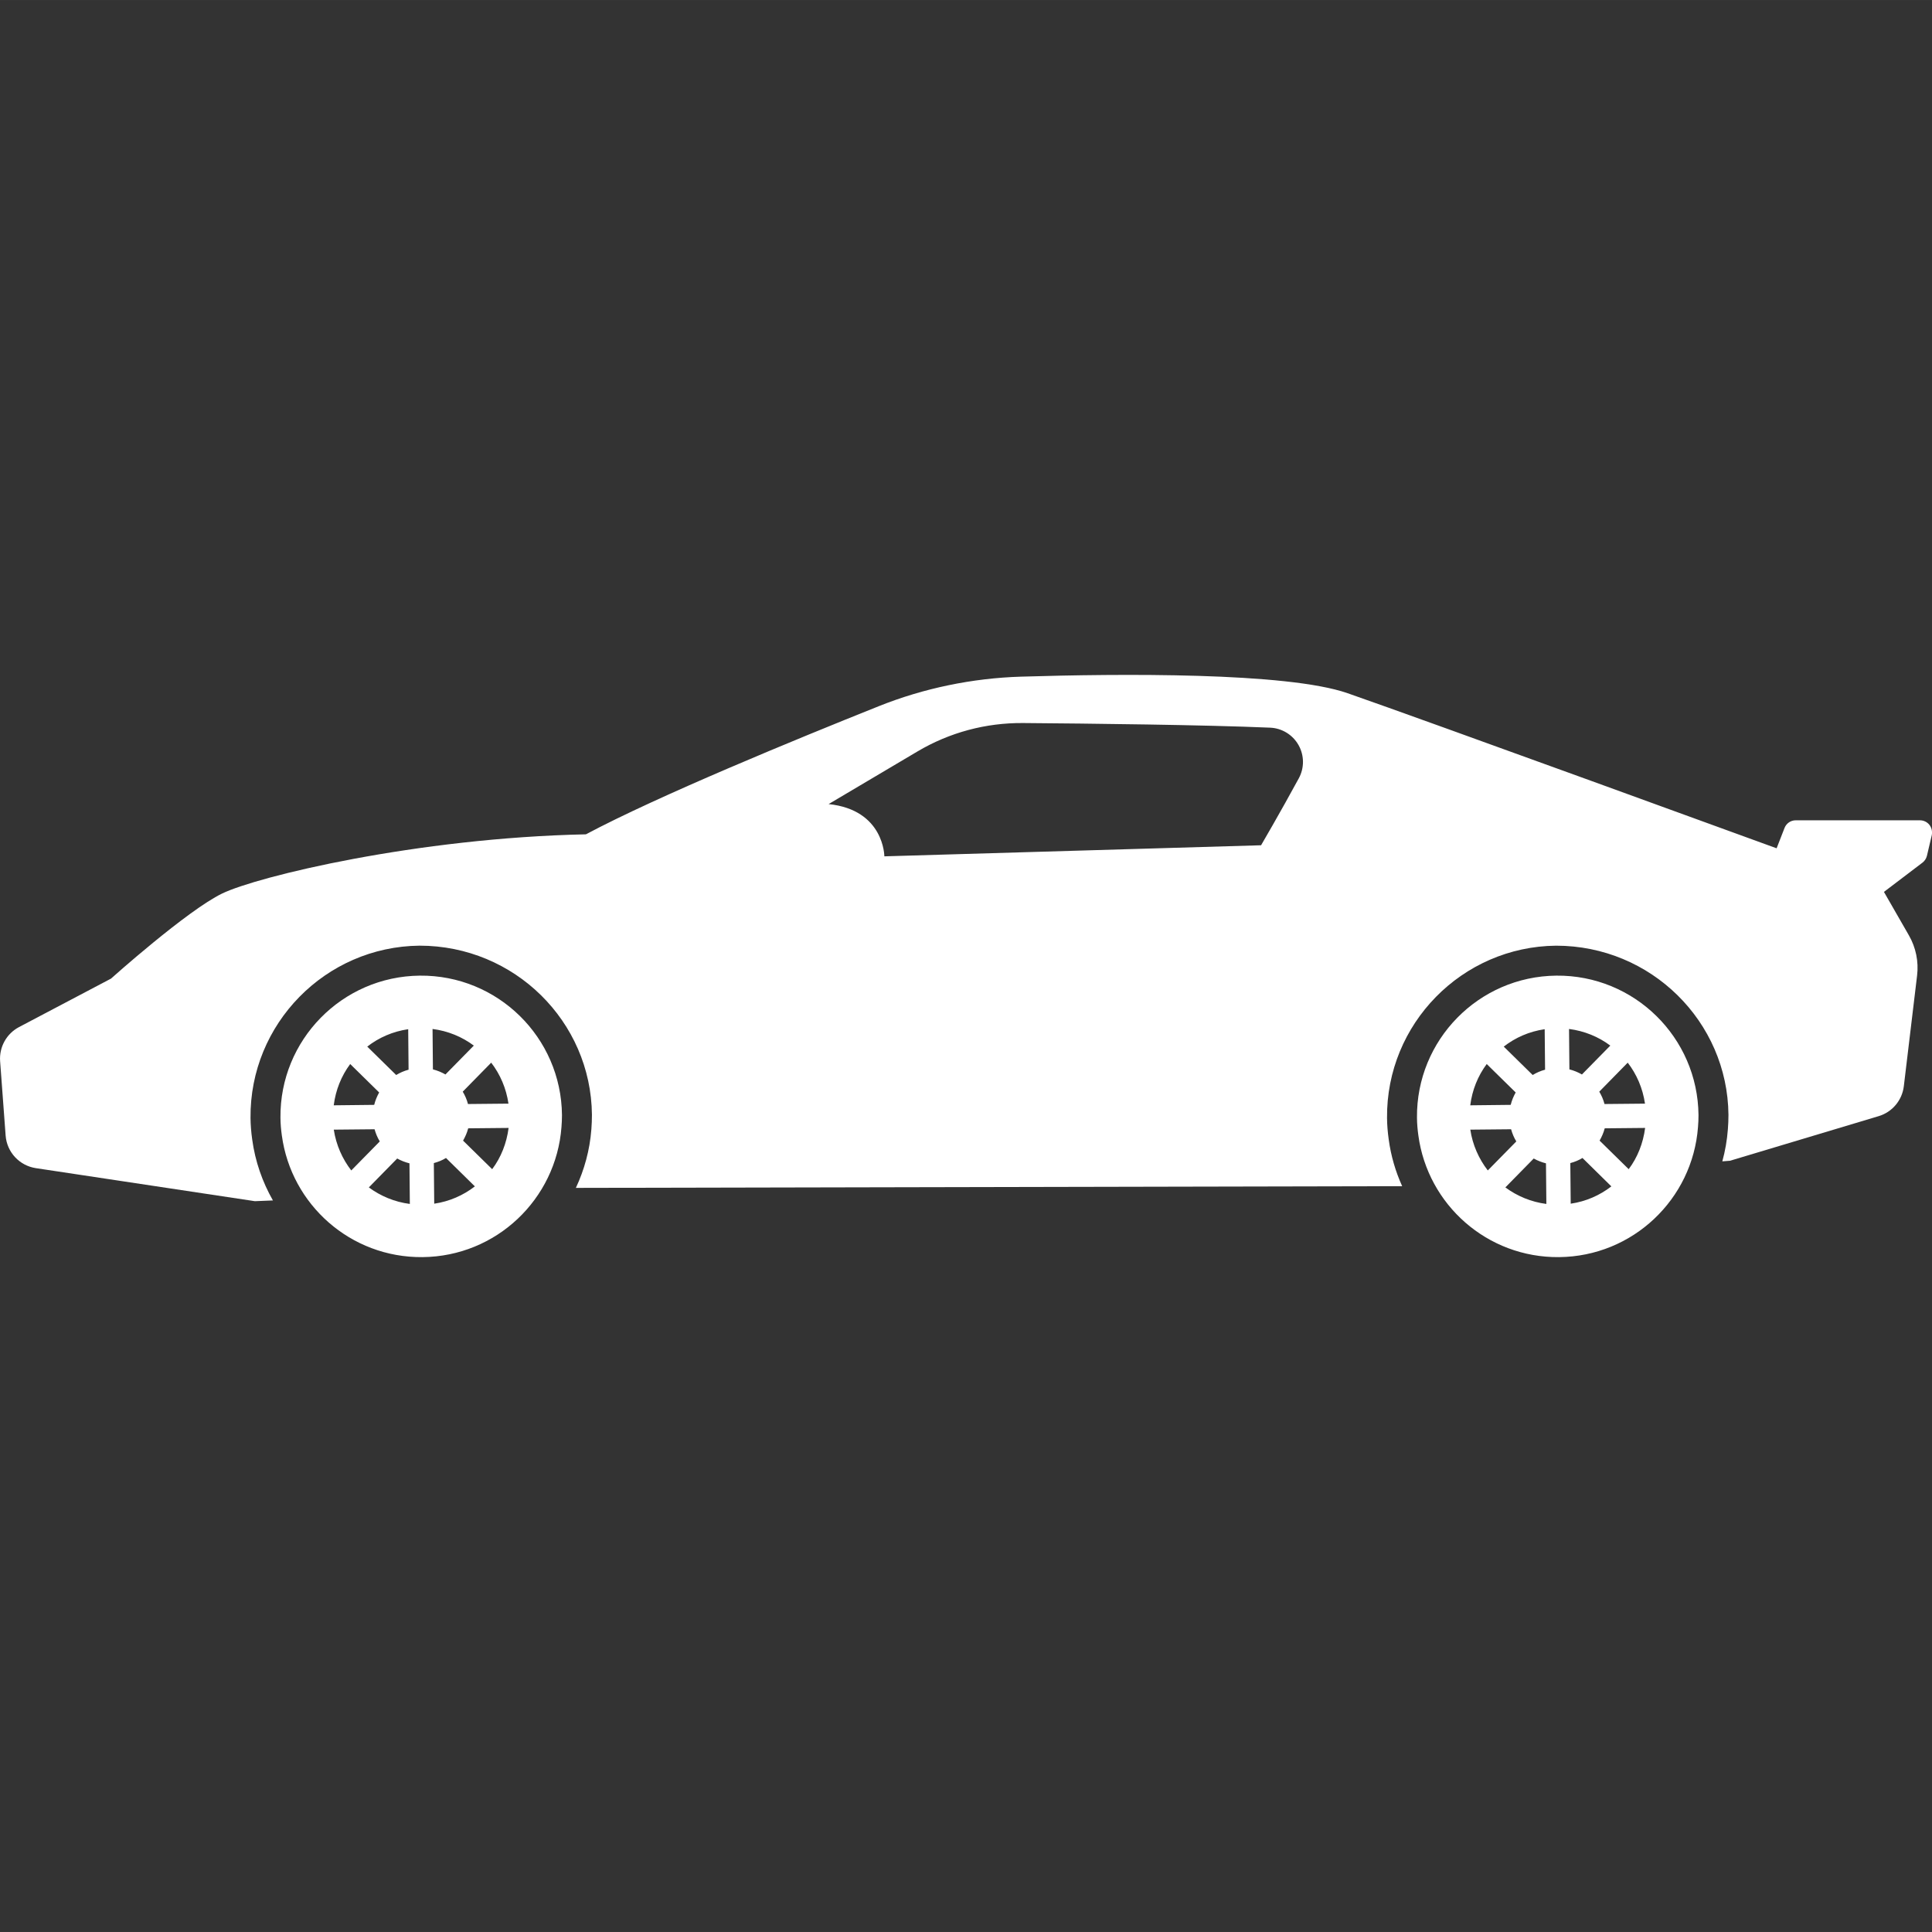 <?xml version="1.0"?>
<svg xmlns="http://www.w3.org/2000/svg" xmlns:xlink="http://www.w3.org/1999/xlink" xmlns:svgjs="http://svgjs.com/svgjs" version="1.1" width="512" height="512" x="0" y="0" viewBox="0 0 99.255 99.254" style="enable-background:new 0 0 512 512" xml:space="preserve"><rect x="0" y="0" width="99.255" height="99.254" fill="#333333" stroke="none"/><g>
<g xmlns="http://www.w3.org/2000/svg">
	<g>
		<path d="M21.569,50.122c-3.994,0.039-7.199,3.305-7.161,7.299c0.003,0.312,0.029,0.611,0.071,0.91    c0.482,3.562,3.542,6.289,7.228,6.252c3.787-0.035,6.859-2.973,7.138-6.68c0.015-0.205,0.028-0.41,0.026-0.617    C28.833,53.29,25.564,50.084,21.569,50.122z M20.971,52.874l0.019,2.08c-0.228,0.062-0.438,0.152-0.637,0.273l-1.486-1.459    C19.468,53.301,20.183,52.989,20.971,52.874z M17.991,54.663l1.488,1.461c-0.111,0.199-0.2,0.412-0.255,0.637l-2.079,0.023    C17.245,55.993,17.539,55.272,17.991,54.663z M17.148,58.034l2.095-0.02c0.062,0.223,0.15,0.432,0.268,0.625l-1.465,1.491    C17.586,59.534,17.267,58.817,17.148,58.034z M18.949,61.002l1.457-1.485c0.193,0.108,0.407,0.192,0.63,0.248l0.019,2.086    C20.272,61.75,19.555,61.448,18.949,61.002z M26.122,56.698l-2.08,0.02c-0.059-0.227-0.15-0.438-0.269-0.635l1.462-1.49    C25.698,55.194,26.006,55.909,26.122,56.698z M22.222,52.862c0.791,0.102,1.512,0.4,2.12,0.854l-1.458,1.484    c-0.198-0.115-0.413-0.203-0.643-0.262L22.222,52.862z M22.308,61.838l-0.02-2.086c0.223-0.059,0.432-0.145,0.625-0.262    l1.483,1.459C23.8,61.409,23.089,61.724,22.308,61.838z M25.285,60.065l-1.495-1.467c0.11-0.195,0.205-0.404,0.263-0.632    l2.076-0.02C26.027,58.733,25.739,59.461,25.285,60.065z" fill="#ffffff" data-original="#000000" style=""/>
		<path d="M79.957,50.122c-3.994,0.039-7.199,3.305-7.161,7.299c0.003,0.312,0.029,0.611,0.071,0.91    c0.481,3.562,3.542,6.289,7.228,6.252c3.786-0.035,6.859-2.973,7.138-6.68c0.016-0.205,0.028-0.41,0.026-0.617    C87.221,53.29,83.952,50.084,79.957,50.122z M79.357,52.874l0.02,2.08c-0.229,0.062-0.438,0.152-0.637,0.273l-1.486-1.459    C77.854,53.301,78.568,52.989,79.357,52.874z M76.379,54.663l1.488,1.461c-0.112,0.199-0.2,0.412-0.256,0.637l-2.078,0.023    C75.633,55.993,75.927,55.272,76.379,54.663z M75.536,58.034l2.095-0.02c0.062,0.223,0.149,0.432,0.268,0.625l-1.465,1.491    C75.974,59.534,75.653,58.817,75.536,58.034z M77.337,61.002l1.457-1.485c0.192,0.108,0.407,0.192,0.629,0.248l0.02,2.086    C78.66,61.75,77.941,61.448,77.337,61.002z M84.51,56.698l-2.08,0.02c-0.059-0.227-0.15-0.438-0.269-0.635l1.462-1.49    C84.086,55.194,84.394,55.909,84.51,56.698z M80.608,52.862c0.79,0.102,1.513,0.4,2.12,0.854l-1.458,1.484    c-0.197-0.115-0.413-0.203-0.643-0.262L80.608,52.862z M80.694,61.838l-0.02-2.086c0.223-0.059,0.432-0.145,0.625-0.262    l1.483,1.459C82.188,61.409,81.477,61.724,80.694,61.838z M83.673,60.065l-1.495-1.467c0.11-0.195,0.205-0.404,0.263-0.632    l2.076-0.02C84.415,58.733,84.127,59.461,83.673,60.065z" fill="#ffffff" data-original="#000000" style=""/>
		<path d="M99.122,42.375c-0.117-0.146-0.295-0.233-0.483-0.233h-6.388c-0.253,0-0.48,0.156-0.572,0.393l-0.407,1.045    c0,0-18.024-6.571-22.044-7.969c-3.117-1.084-11.719-1.004-16.776-0.849c-2.492,0.077-4.985,0.59-7.301,1.516    c-4.257,1.701-11.383,4.628-15.049,6.584c-8.715,0.184-16.877,2.165-18.686,3.039c-1.808,0.875-5.714,4.374-5.714,4.374    l-4.724,2.489c-0.644,0.34-1.025,1.028-0.972,1.756l0.283,3.816c0.063,0.854,0.708,1.547,1.553,1.676l11.253,1.697l0.926-0.038    c-0.539-0.945-0.912-2.003-1.065-3.135c-0.054-0.383-0.082-0.745-0.086-1.1c-0.046-4.835,3.85-8.807,8.686-8.854    c4.876,0,8.809,3.897,8.854,8.688c0.002,0.251-0.012,0.498-0.029,0.746c-0.081,1.067-0.362,2.081-0.796,3.01l42.45-0.088    c-0.339-0.749-0.577-1.555-0.691-2.401c-0.054-0.383-0.083-0.745-0.086-1.1c-0.046-4.835,3.85-8.807,8.686-8.854    c4.875,0,8.81,3.897,8.854,8.688c0.002,0.251-0.012,0.498-0.03,0.746c-0.042,0.563-0.139,1.114-0.285,1.646l0.395-0.031    l7.636-2.291c0.698-0.209,1.205-0.812,1.293-1.534l0.682-5.691c0.086-0.717-0.062-1.44-0.422-2.066l-1.281-2.23l1.979-1.503    c0.114-0.087,0.194-0.21,0.229-0.35l0.25-1.064C99.28,42.715,99.237,42.522,99.122,42.375z M64.787,43.424l-19.354,0.569    c0,0-0.003-2.387-2.864-2.684l4.563-2.703c1.649-0.978,3.512-1.476,5.429-1.461c3.491,0.027,9.276,0.092,12.691,0.238    c0.606,0.025,1.158,0.363,1.458,0.892c0.3,0.529,0.306,1.176,0.015,1.71C65.77,41.743,64.787,43.424,64.787,43.424z" fill="#ffffff" data-original="#000000" style=""/>
	</g>
</g>
<g xmlns="http://www.w3.org/2000/svg">
</g>
<g xmlns="http://www.w3.org/2000/svg">
</g>
<g xmlns="http://www.w3.org/2000/svg">
</g>
<g xmlns="http://www.w3.org/2000/svg">
</g>
<g xmlns="http://www.w3.org/2000/svg">
</g>
<g xmlns="http://www.w3.org/2000/svg">
</g>
<g xmlns="http://www.w3.org/2000/svg">
</g>
<g xmlns="http://www.w3.org/2000/svg">
</g>
<g xmlns="http://www.w3.org/2000/svg">
</g>
<g xmlns="http://www.w3.org/2000/svg">
</g>
<g xmlns="http://www.w3.org/2000/svg">
</g>
<g xmlns="http://www.w3.org/2000/svg">
</g>
<g xmlns="http://www.w3.org/2000/svg">
</g>
<g xmlns="http://www.w3.org/2000/svg">
</g>
<g xmlns="http://www.w3.org/2000/svg">
</g>
</g></svg>
